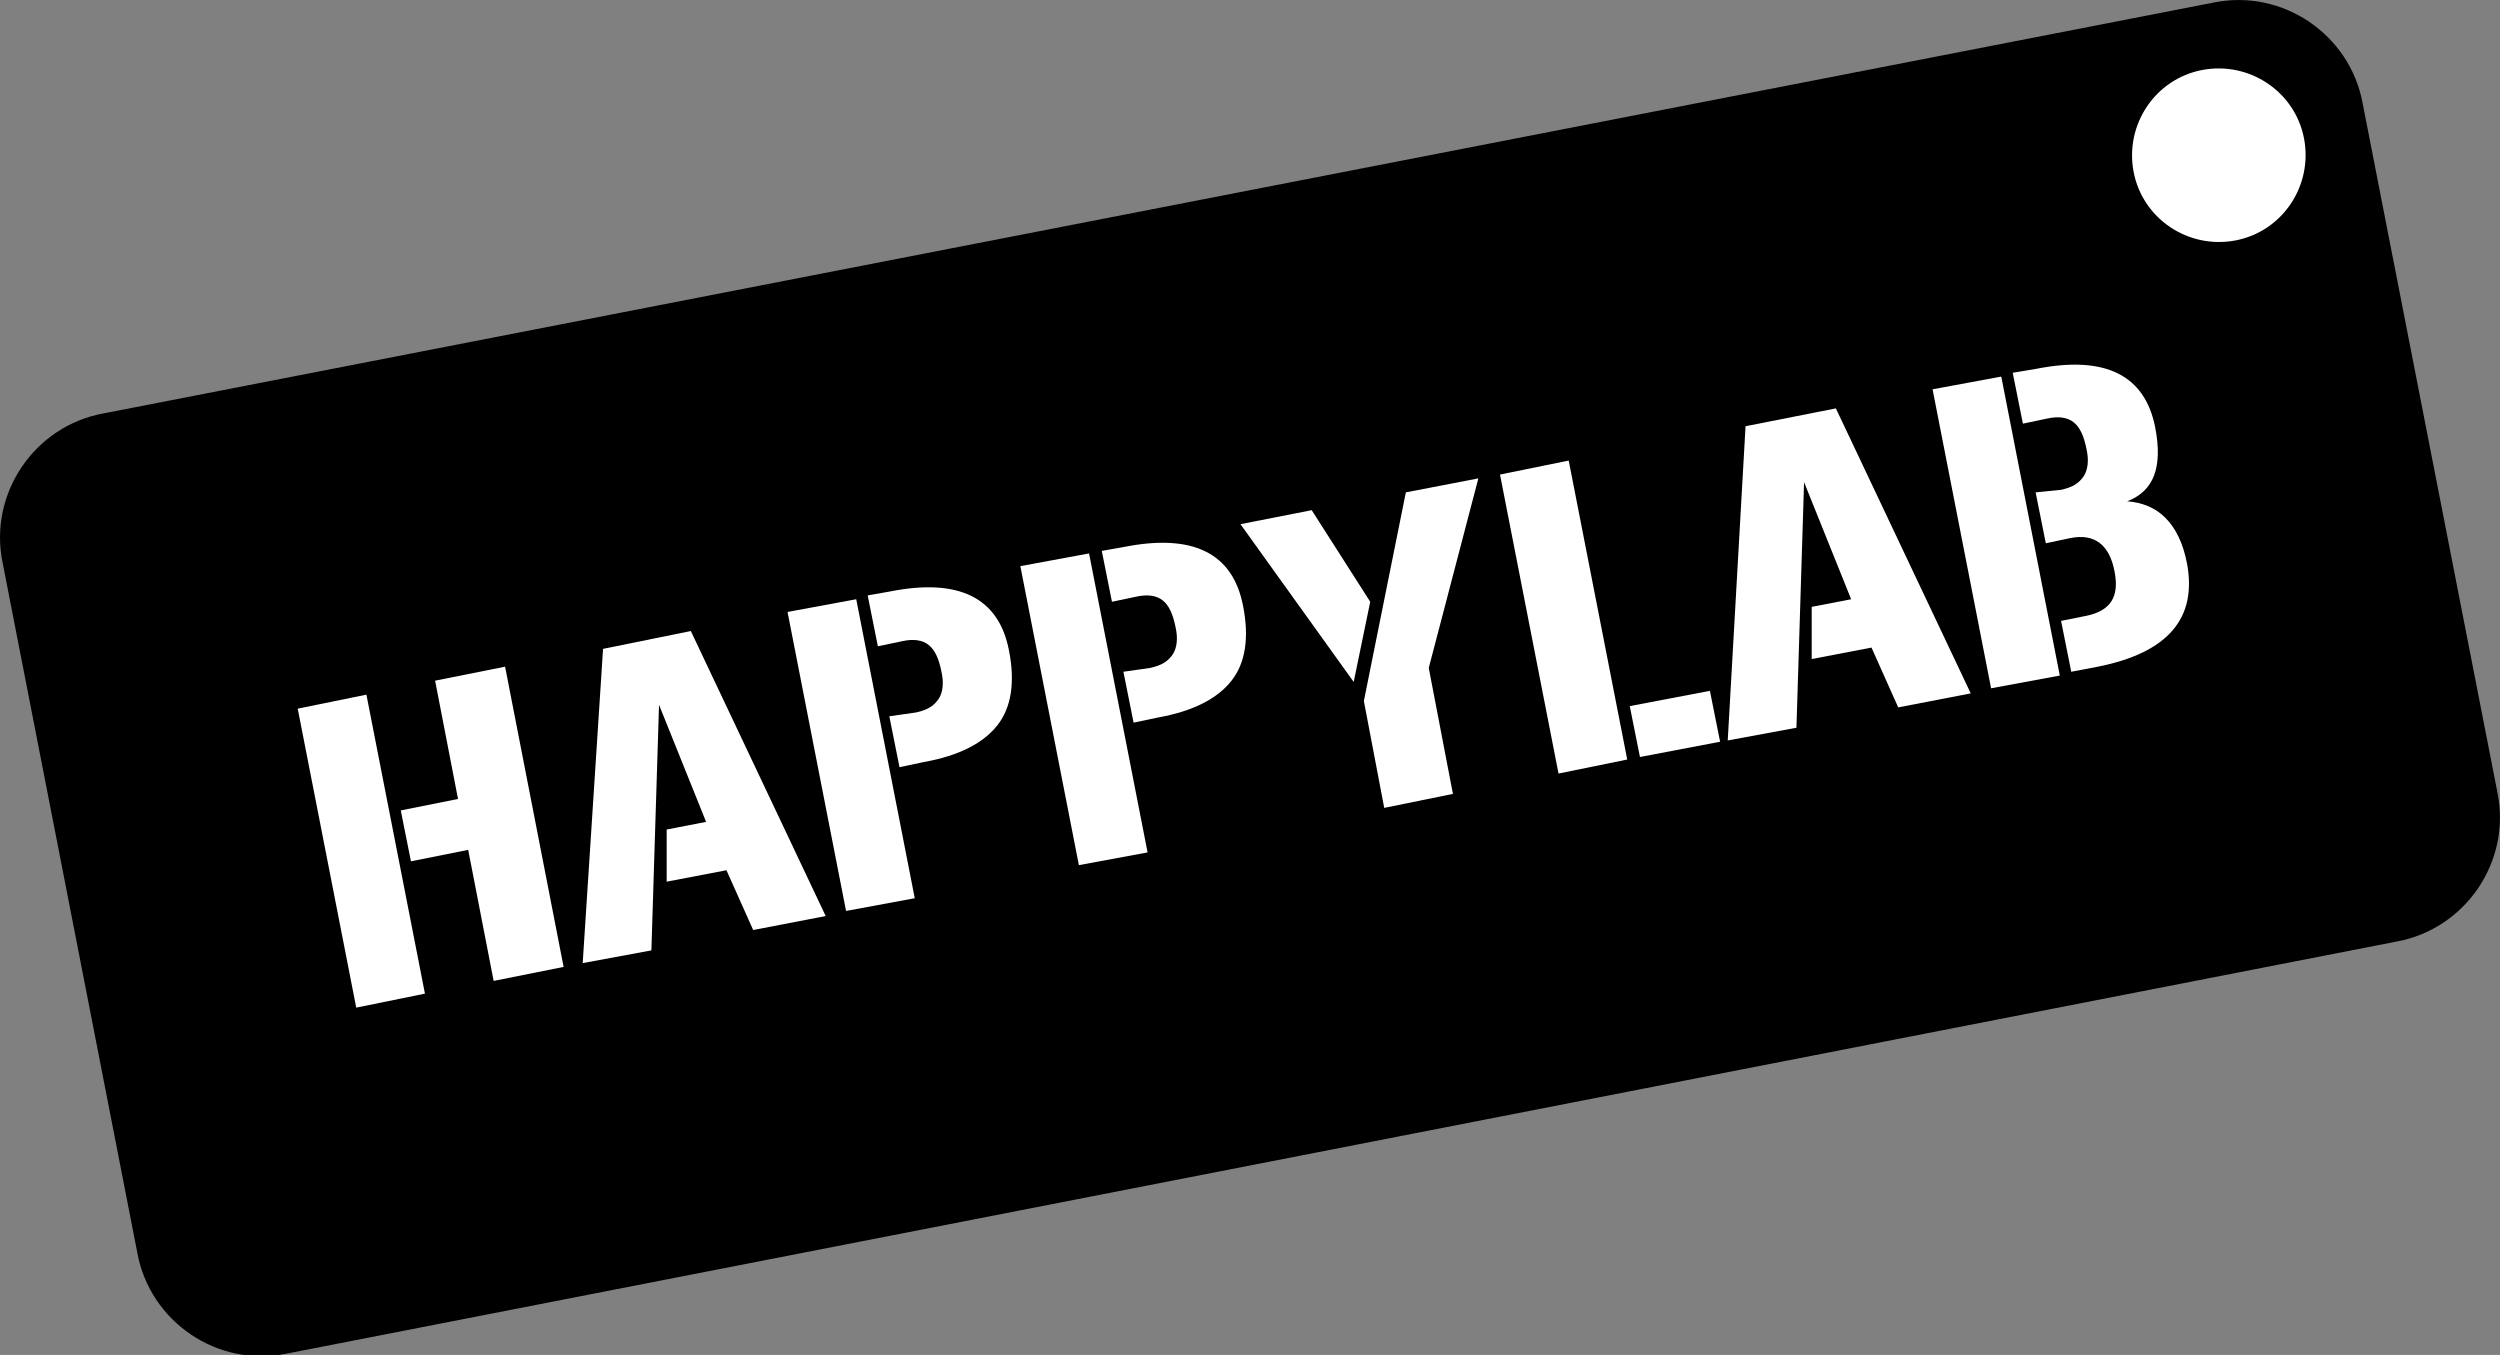 <?xml version="1.0" encoding="utf-8"?>
<!-- Generator: Adobe Illustrator 18.0.0, SVG Export Plug-In . SVG Version: 6.00 Build 0)  -->
<!DOCTYPE svg PUBLIC "-//W3C//DTD SVG 1.1//EN" "http://www.w3.org/Graphics/SVG/1.1/DTD/svg11.dtd">
<svg version="1.1" id="Layer_1" xmlns="http://www.w3.org/2000/svg" xmlns:xlink="http://www.w3.org/1999/xlink" x="0px" y="0px"
	 viewBox="0 0 196.5 106.5" enable-background="new 0 0 196.5 106.5" xml:space="preserve">
<rect x="0" y="0" width="196.5" height="106.5" fill="#808080" stroke="none"/>
<g>
	<g>
		<path d="M196.3,62.3c1.1,5.4-2.5,10.7-7.9,11.7L22.5,106.4c-5.4,1.1-10.7-2.5-11.7-7.9L0.2,44.2c-1.1-5.4,2.5-10.7,7.9-11.7
			L174,0.2c5.4-1.1,10.7,2.5,11.7,7.9L196.3,62.3z"/>
	</g>
	<g>
		<path fill="#FFFFFF" d="M33.4,78.1L28,79.2l-4.6-23.5l5.4-1.1L33.4,78.1z M34.2,53.5l5.5-1.1L44.3,76l-5.5,1.1l-2-10.3l-4.5,0.9
			l-0.8-4l4.5-0.9L34.2,53.5z"/>
		<path fill="#FFFFFF" d="M54.3,49.6L64.9,72l-5.7,1.1l-2.1-4.7l-4.7,0.9l0-4.1l3.1-0.6l-3.7-9.2l-0.6,19.3l-5.4,1L47.4,51
			L54.3,49.6z"/>
		<path fill="#FFFFFF" d="M67.3,47.1l4.6,23.5l-5.4,1l-4.6-23.5L67.3,47.1z M72,56c0.9-0.2,1.4-0.5,1.8-1.1c0.3-0.5,0.4-1.2,0.2-2.1
			c-0.2-1-0.5-1.7-1-2.1c-0.5-0.4-1.2-0.5-2.1-0.3l-1.9,0.4l-0.8-4l1.7-0.3c5.5-1.1,8.6,0.5,9.4,4.6c0.5,2.5,0.2,4.5-0.9,5.9
			c-1.1,1.4-3,2.4-5.8,2.9l-1.9,0.4l-0.8-4L72,56z"/>
		<path fill="#FFFFFF" d="M85.6,43.5l4.6,23.5l-5.4,1l-4.6-23.5L85.6,43.5z M90.4,52.5c0.9-0.2,1.4-0.5,1.8-1.1
			c0.3-0.5,0.4-1.2,0.2-2.1c-0.2-1-0.5-1.7-1-2.1c-0.5-0.4-1.2-0.5-2.1-0.3l-1.9,0.4l-0.8-4l1.7-0.3c5.5-1.1,8.6,0.5,9.4,4.6
			c0.5,2.5,0.2,4.5-0.9,5.9c-1.1,1.4-3,2.4-5.8,2.9l-1.9,0.4l-0.8-4L90.4,52.5z"/>
		<path fill="#FFFFFF" d="M107.7,47.3l-1.3,6.3l-8.9-12.4l5.6-1.1L107.7,47.3z M116.2,37.6l-3.9,14.9l1.9,9.9l-5.4,1.1l-1.6-8.4
			l3.3-16.4L116.2,37.6z"/>
		<path fill="#FFFFFF" d="M123.3,36.2l4.6,23.5l-5.4,1.1l-4.6-23.5L123.3,36.2z M135.2,58.3l-6.3,1.2l-0.8-4l6.3-1.2L135.2,58.3z"/>
		<path fill="#FFFFFF" d="M144.3,32.1l10.6,22.4l-5.7,1.1l-2.1-4.7l-4.7,0.9l0-4.1l3.1-0.6l-3.7-9.2l-0.6,19.3l-5.4,1l1.4-24.7
			L144.3,32.1z"/>
		<path fill="#FFFFFF" d="M157.3,29.6l4.6,23.5l-5.4,1l-4.6-23.5L157.3,29.6z M162,38.5c0.9-0.2,1.4-0.5,1.8-1.1
			c0.3-0.5,0.4-1.2,0.2-2.1c-0.2-1-0.5-1.7-1-2.1c-0.5-0.4-1.2-0.5-2.1-0.3l-1.9,0.4l-0.8-4L160,29c5.5-1.1,8.6,0.5,9.4,4.6
			c0.6,3.1-0.1,5-2.2,5.8c1.2,0.1,2.2,0.5,3,1.3c0.8,0.8,1.4,2,1.7,3.6c0.8,4.3-1.5,7-7,8.1l-2.1,0.4l-0.8-4l2-0.4
			c1.9-0.4,2.6-1.5,2.2-3.5c-0.4-2.1-1.6-3-3.5-2.6l-1.9,0.4l-0.8-4L162,38.5z"/>
	</g>
	<path fill="#FFFFFF" d="M181.1,10.9c0.7,3.7-1.7,7.3-5.4,8c-3.7,0.7-7.3-1.7-8-5.4c-0.7-3.7,1.7-7.3,5.4-8
		C176.8,4.8,180.4,7.2,181.1,10.9z"/>
</g>
</svg>
